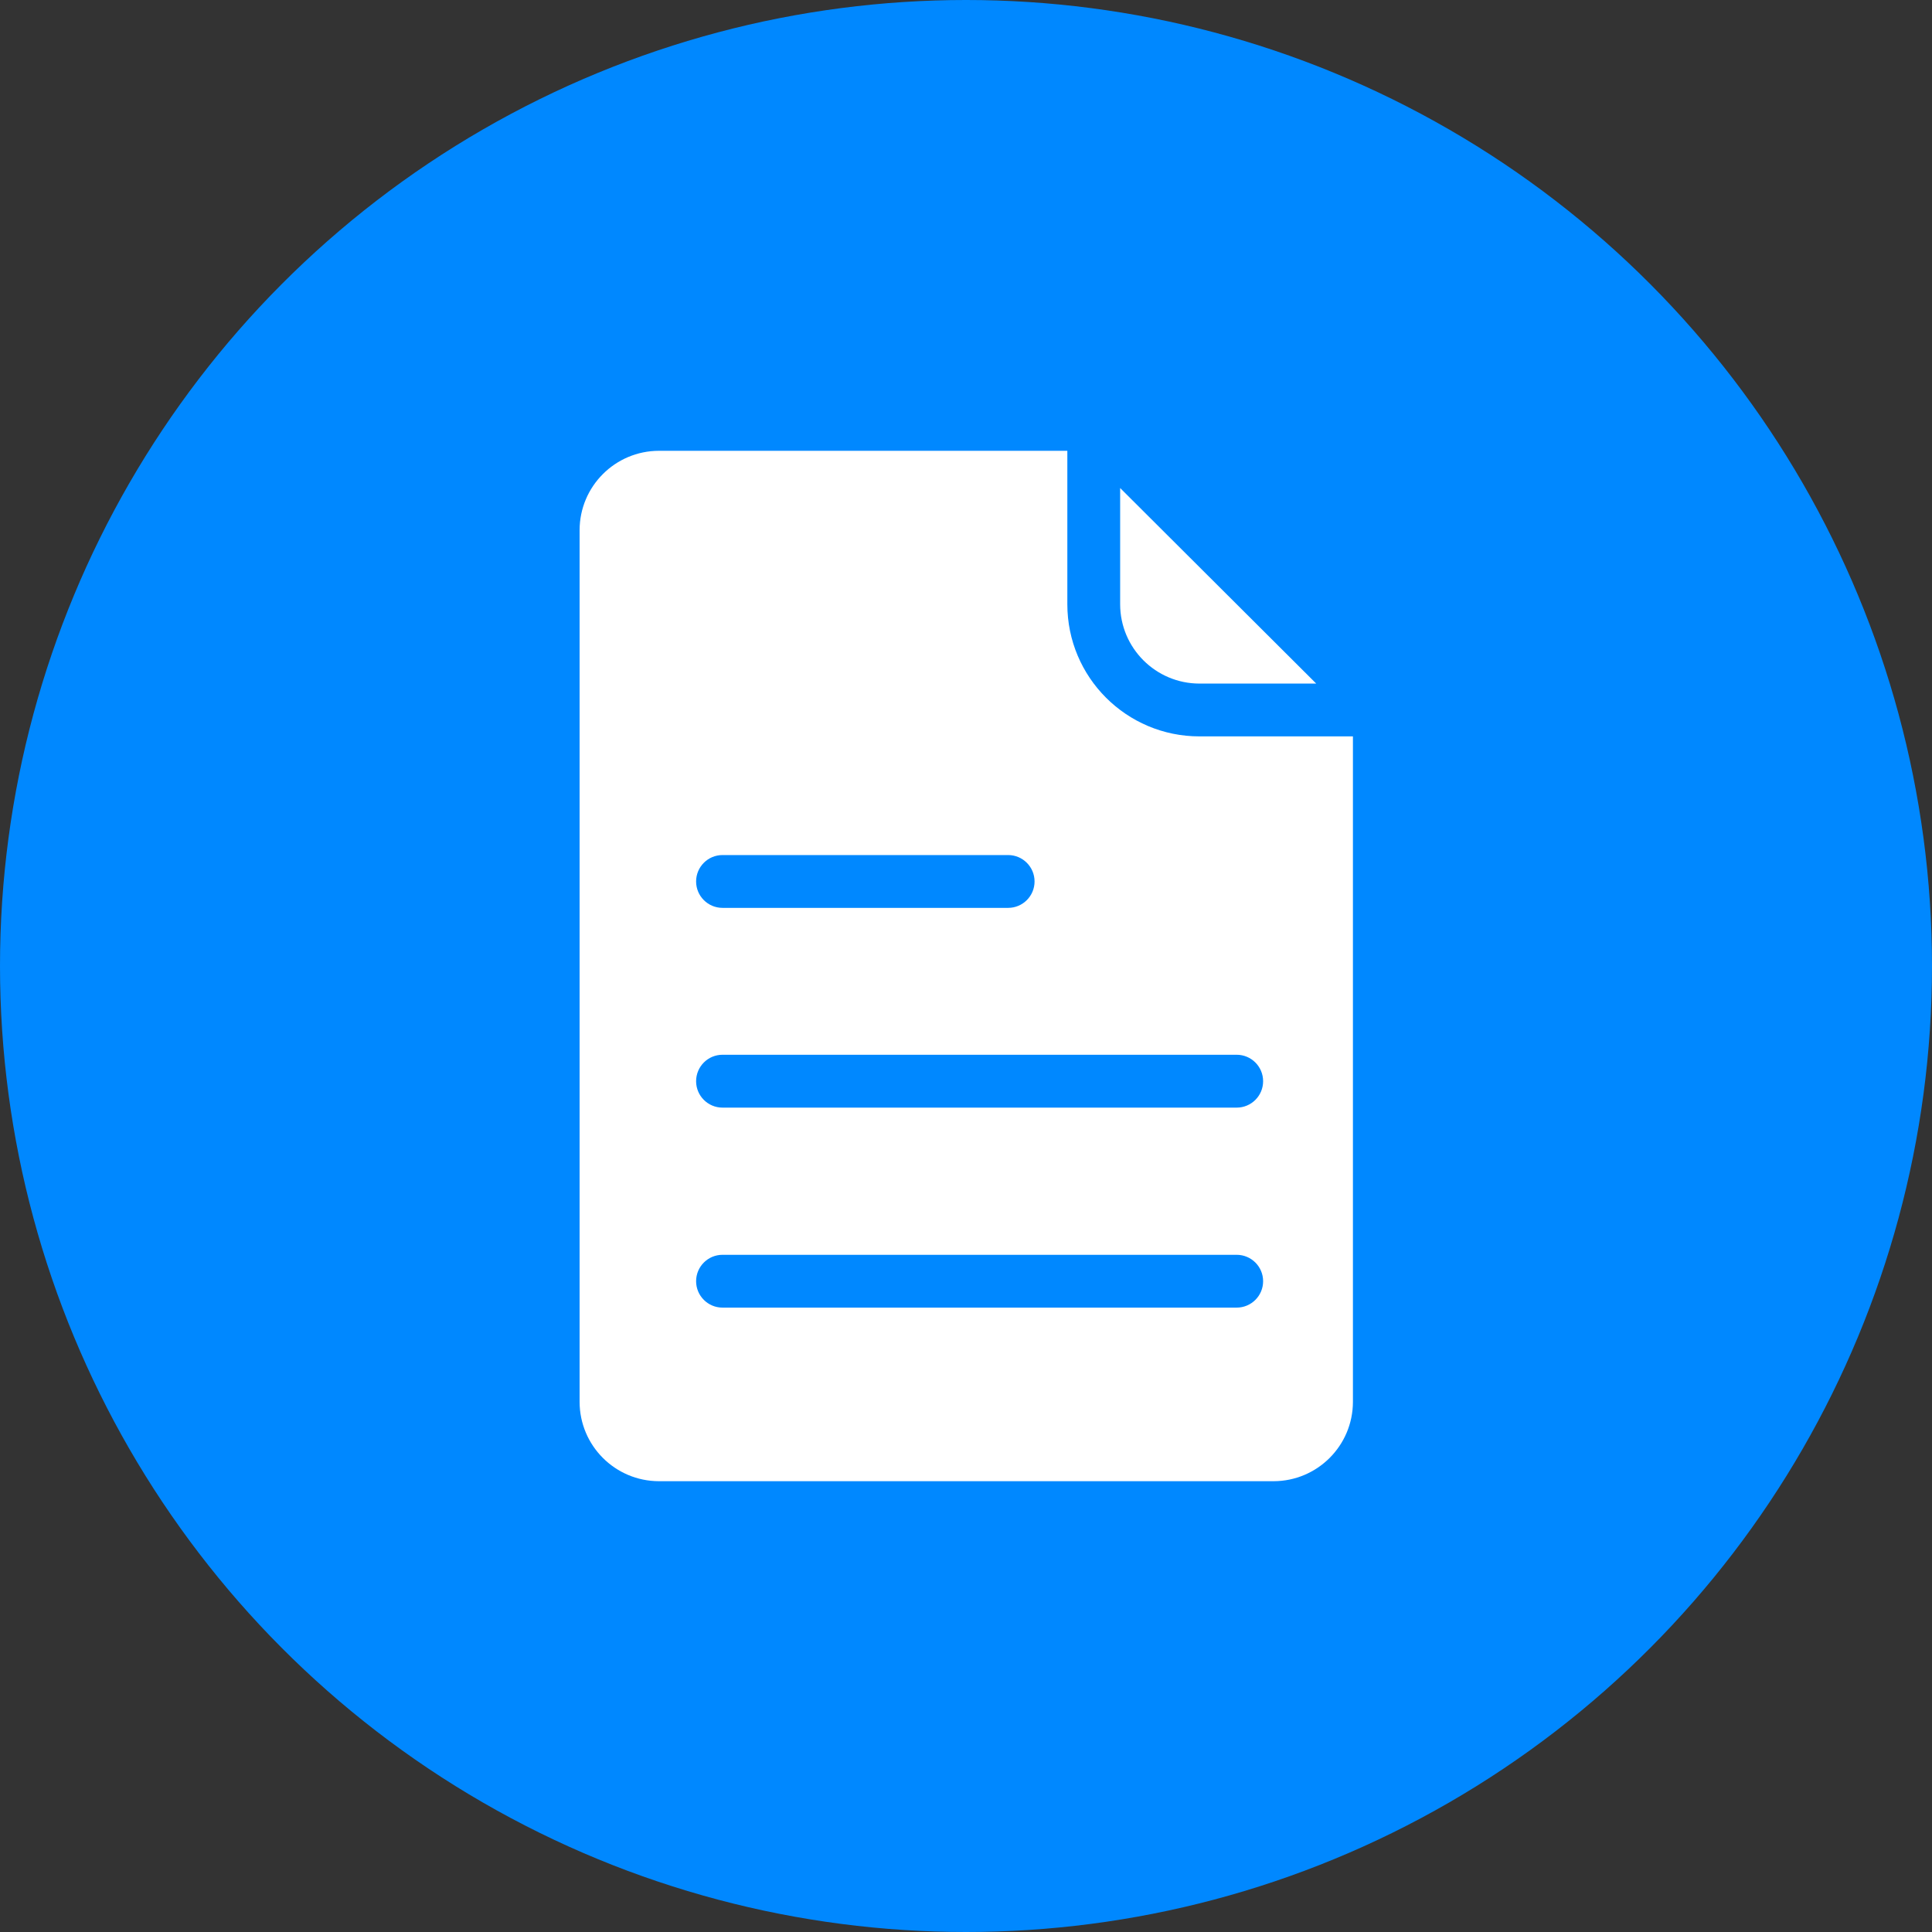 <svg viewBox="0 0 33 33" fill="none" xmlns="http://www.w3.org/2000/svg">
    <rect x="0" y="0" width="33" height="33" fill="#333333" stroke="none"/>
    <circle cx="16.5" cy="16.5" r="16.5" fill="#0088FF" />
    <path d="M20.487 12.578C19.241 12.578 18.231 11.568 18.231 10.322V7.7H11.254C10.507 7.702 9.902 8.307 9.9 9.054V23.946C9.902 24.693 10.507 25.298 11.254 25.3H21.755C22.502 25.298 23.107 24.693 23.109 23.946V12.578H20.487ZM12.341 14.605H17.22C17.469 14.605 17.671 14.807 17.671 15.056C17.671 15.305 17.469 15.507 17.22 15.507H12.341C12.092 15.507 11.89 15.305 11.89 15.056C11.89 14.807 12.092 14.605 12.341 14.605ZM21.123 22.335H12.341C12.092 22.335 11.89 22.133 11.89 21.884C11.89 21.635 12.092 21.433 12.341 21.433H21.123C21.373 21.433 21.575 21.635 21.575 21.884C21.575 22.133 21.373 22.335 21.123 22.335ZM21.123 18.919H12.341C12.092 18.919 11.89 18.717 11.89 18.468C11.89 18.218 12.092 18.016 12.341 18.016H21.123C21.373 18.016 21.575 18.218 21.575 18.468C21.575 18.717 21.373 18.919 21.123 18.919Z" fill="white" />
    <path d="M20.487 11.676H22.482L19.133 8.336V10.322C19.134 11.069 19.74 11.675 20.487 11.676Z" fill="white" />
</svg>